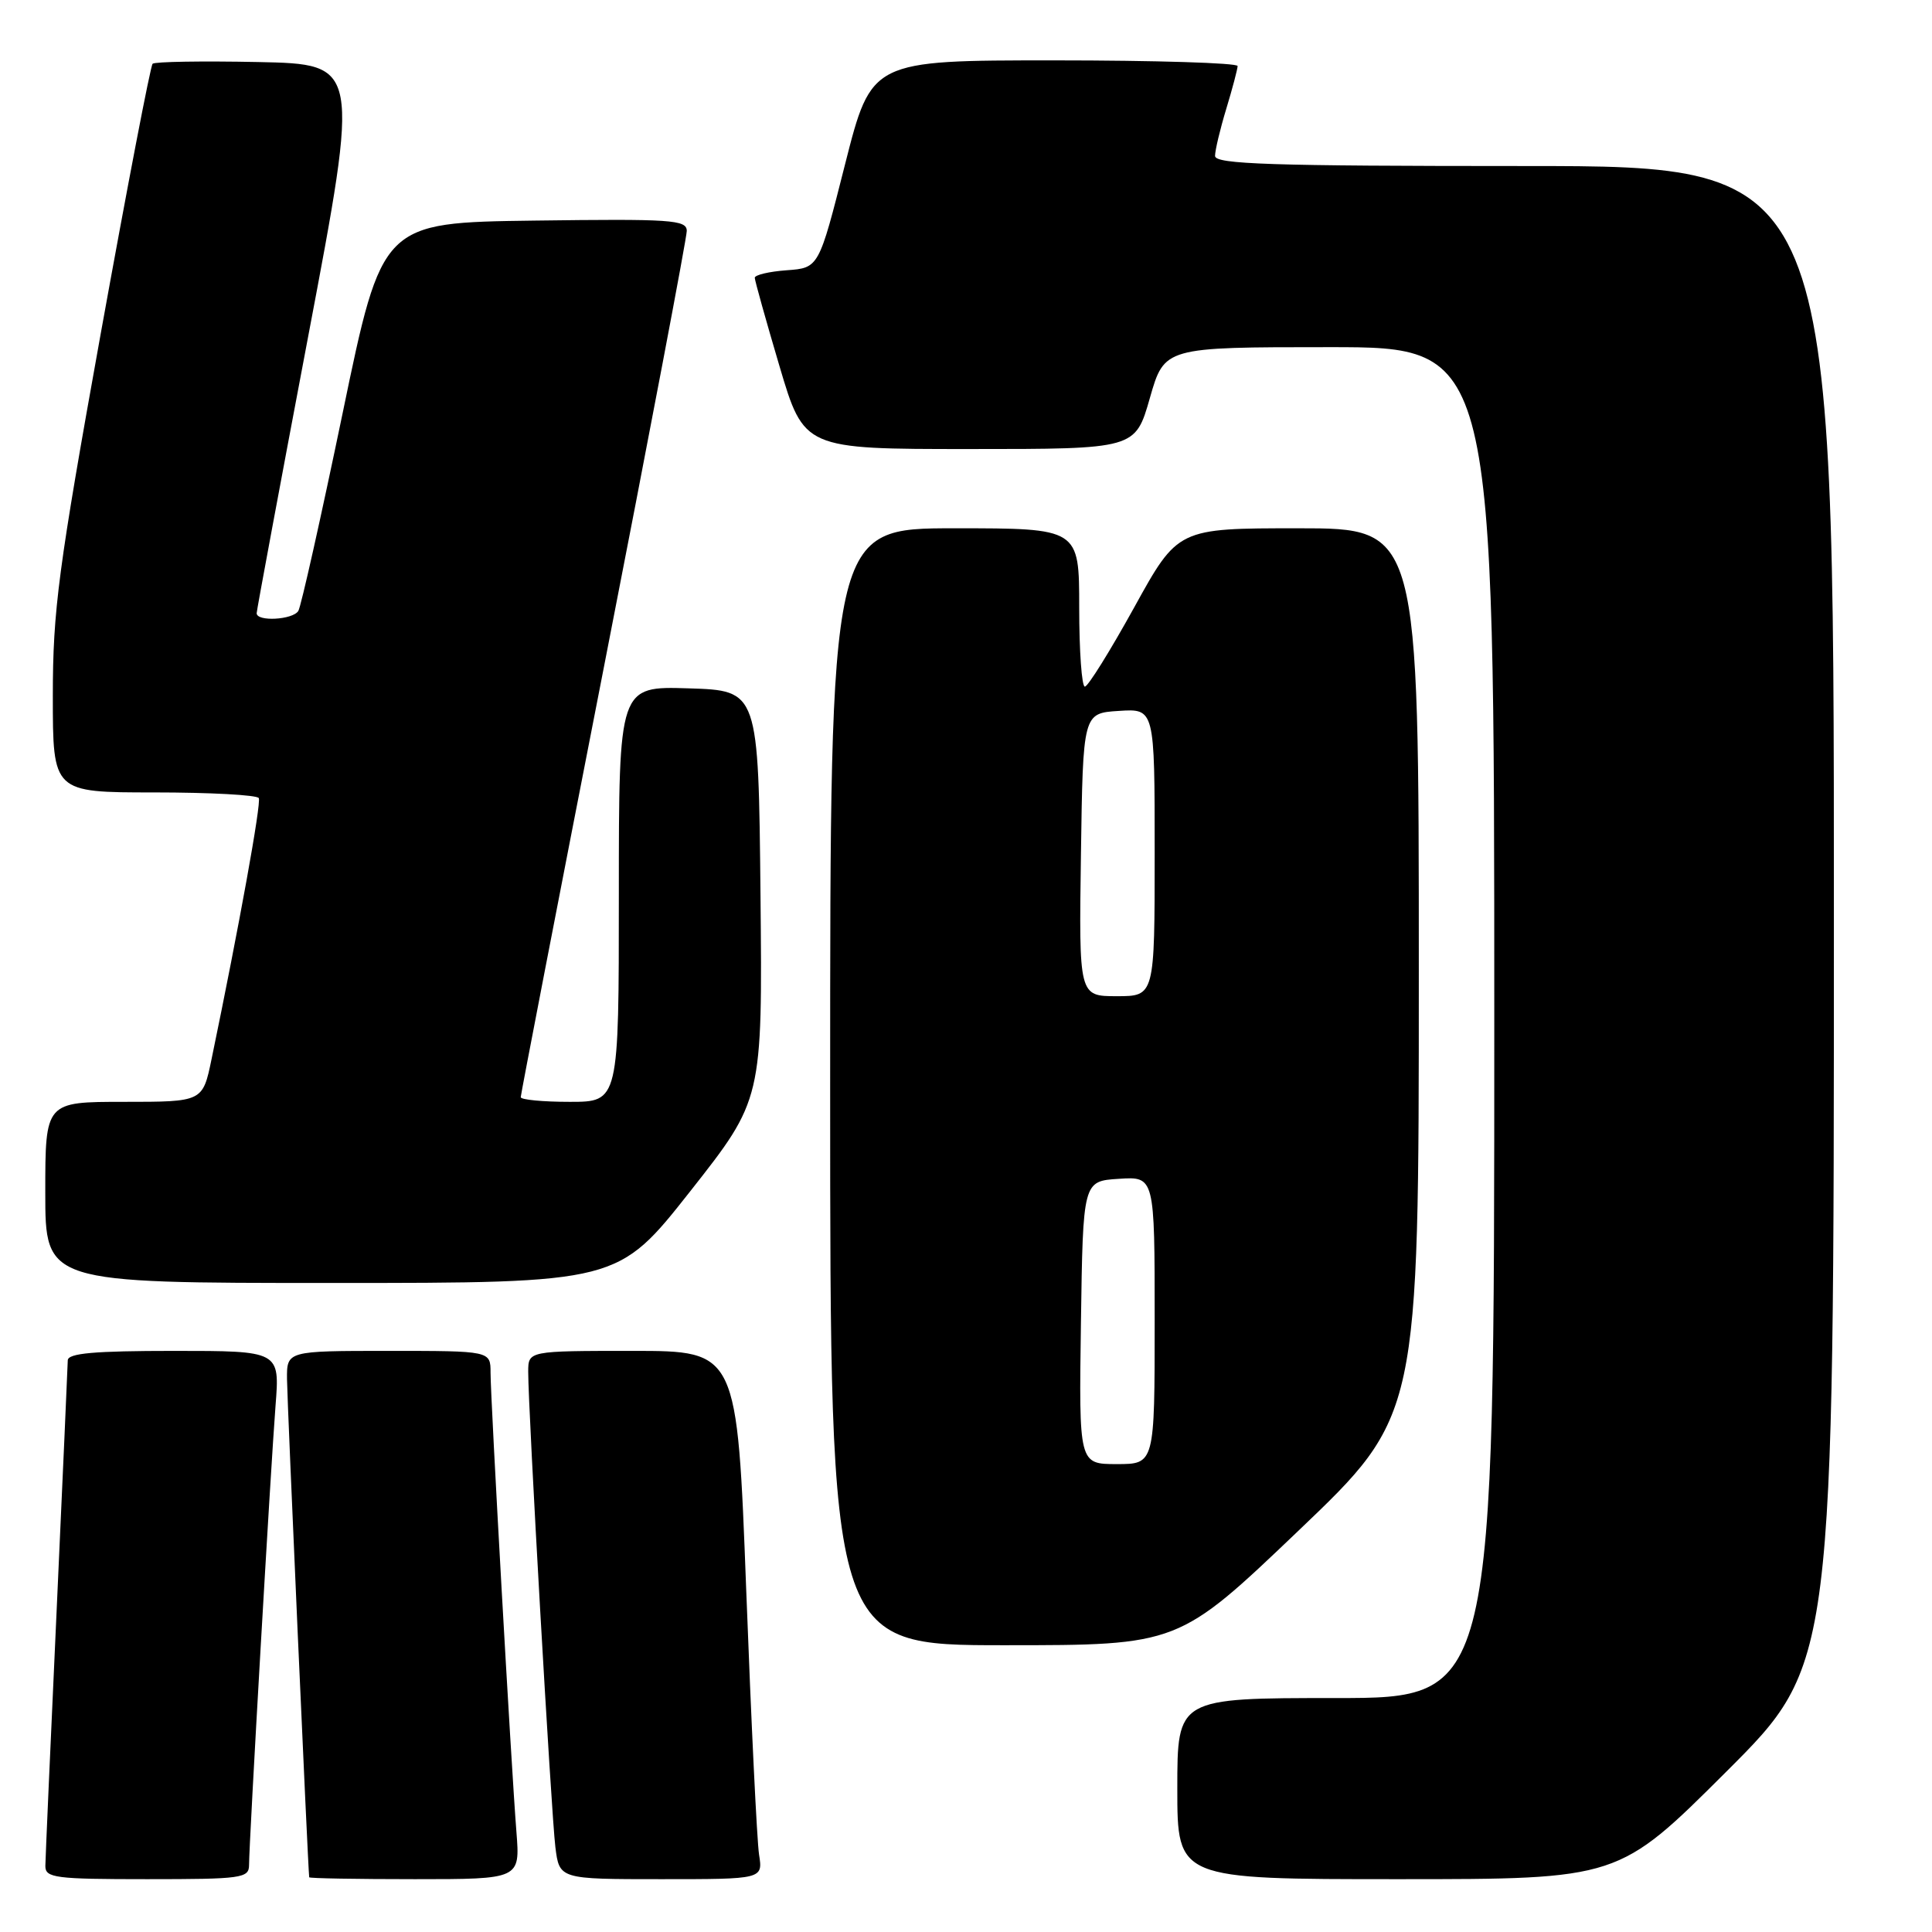 <?xml version="1.0" encoding="UTF-8" standalone="no"?>
<!DOCTYPE svg PUBLIC "-//W3C//DTD SVG 1.1//EN" "http://www.w3.org/Graphics/SVG/1.1/DTD/svg11.dtd" >
<svg xmlns="http://www.w3.org/2000/svg" xmlns:xlink="http://www.w3.org/1999/xlink" version="1.1" viewBox="0 0 256 256">
 <g >
 <path fill="currentColor"
d=" M 33.00 247.12 C 33.00 244.17 35.88 194.33 36.51 186.25 C 37.08 179.00 37.08 179.00 23.04 179.00 C 12.48 179.00 9.00 179.31 8.98 180.25 C 8.97 180.94 8.30 195.90 7.50 213.50 C 6.69 231.10 6.02 246.29 6.01 247.25 C 6.00 248.83 7.30 249.00 19.50 249.00 C 32.05 249.00 33.00 248.87 33.00 247.12 Z  M 68.43 242.75 C 67.74 234.05 65.00 185.40 65.00 181.88 C 65.00 179.00 65.00 179.00 51.50 179.00 C 38.00 179.00 38.00 179.00 38.03 182.75 C 38.05 185.57 40.80 247.41 40.97 248.75 C 40.99 248.89 47.28 249.00 54.96 249.00 C 68.92 249.00 68.92 249.00 68.43 242.75 Z  M 100.58 245.75 C 100.30 243.96 99.54 228.21 98.88 210.75 C 97.68 179.00 97.68 179.00 83.84 179.00 C 70.00 179.00 70.00 179.00 69.99 181.75 C 69.98 186.72 73.05 240.40 73.59 244.75 C 74.12 249.00 74.12 249.00 87.61 249.00 C 101.09 249.00 101.09 249.00 100.58 245.75 Z  M 228.74 234.76 C 243.00 220.53 243.00 220.53 243.00 121.26 C 243.00 22.00 243.00 22.00 202.00 22.00 C 168.38 22.00 161.00 21.76 161.00 20.66 C 161.00 19.92 161.67 17.11 162.49 14.41 C 163.31 11.71 163.98 9.16 163.99 8.75 C 164.00 8.34 153.08 8.00 139.73 8.00 C 115.47 8.00 115.47 8.00 111.98 21.75 C 108.50 35.50 108.50 35.50 104.25 35.81 C 101.91 35.98 100.01 36.43 100.01 36.81 C 100.02 37.19 101.49 42.45 103.28 48.50 C 106.54 59.50 106.54 59.50 128.48 59.50 C 150.43 59.50 150.43 59.50 152.36 52.75 C 154.29 46.00 154.29 46.00 176.14 46.00 C 198.00 46.00 198.00 46.00 198.00 135.50 C 198.00 225.00 198.00 225.00 177.00 225.00 C 156.00 225.00 156.00 225.00 156.00 237.00 C 156.00 249.00 156.00 249.00 185.24 249.00 C 214.47 249.00 214.47 249.00 228.74 234.76 Z  M 172.08 202.80 C 188.00 187.60 188.00 187.60 188.00 128.80 C 188.00 70.00 188.00 70.00 172.04 70.00 C 156.07 70.00 156.07 70.00 150.29 80.48 C 147.10 86.25 144.16 90.98 143.75 90.98 C 143.34 90.99 143.00 86.28 143.00 80.50 C 143.00 70.00 143.00 70.00 126.50 70.00 C 110.00 70.00 110.00 70.00 110.00 144.00 C 110.00 218.00 110.00 218.00 133.08 218.00 C 156.16 218.00 156.16 218.00 172.08 202.80 Z  M 91.46 157.85 C 101.03 145.70 101.03 145.70 100.77 118.60 C 100.50 91.50 100.50 91.50 91.25 91.21 C 82.00 90.92 82.00 90.92 82.00 118.46 C 82.00 146.00 82.00 146.00 75.50 146.00 C 71.92 146.00 69.00 145.72 69.00 145.38 C 69.00 145.04 73.95 119.45 80.00 88.50 C 86.05 57.55 91.00 31.50 91.00 30.60 C 91.00 29.12 88.96 28.99 70.81 29.23 C 50.63 29.50 50.63 29.50 45.41 54.70 C 42.53 68.56 39.89 80.37 39.53 80.95 C 38.80 82.14 33.99 82.40 34.01 81.25 C 34.02 80.84 37.10 64.30 40.85 44.50 C 47.67 8.50 47.67 8.50 34.20 8.22 C 26.79 8.07 20.50 8.17 20.22 8.45 C 19.94 8.73 16.85 24.81 13.35 44.19 C 7.72 75.45 7.00 80.85 7.00 92.21 C 7.00 105.00 7.00 105.00 20.44 105.00 C 27.83 105.00 34.06 105.34 34.29 105.75 C 34.64 106.40 31.69 122.71 28.03 140.35 C 26.86 146.00 26.86 146.00 16.43 146.00 C 6.00 146.00 6.00 146.00 6.00 158.00 C 6.00 170.00 6.00 170.00 43.94 170.00 C 81.88 170.00 81.88 170.00 91.46 157.85 Z  M 143.23 175.25 C 143.50 156.50 143.50 156.50 148.25 156.20 C 153.00 155.89 153.00 155.89 153.00 174.95 C 153.00 194.00 153.00 194.00 147.98 194.00 C 142.96 194.00 142.96 194.00 143.23 175.25 Z  M 143.23 113.25 C 143.50 94.50 143.50 94.50 148.25 94.20 C 153.00 93.89 153.00 93.89 153.00 112.95 C 153.00 132.00 153.00 132.00 147.98 132.00 C 142.96 132.00 142.96 132.00 143.23 113.25 Z "/>
</g>
</svg>